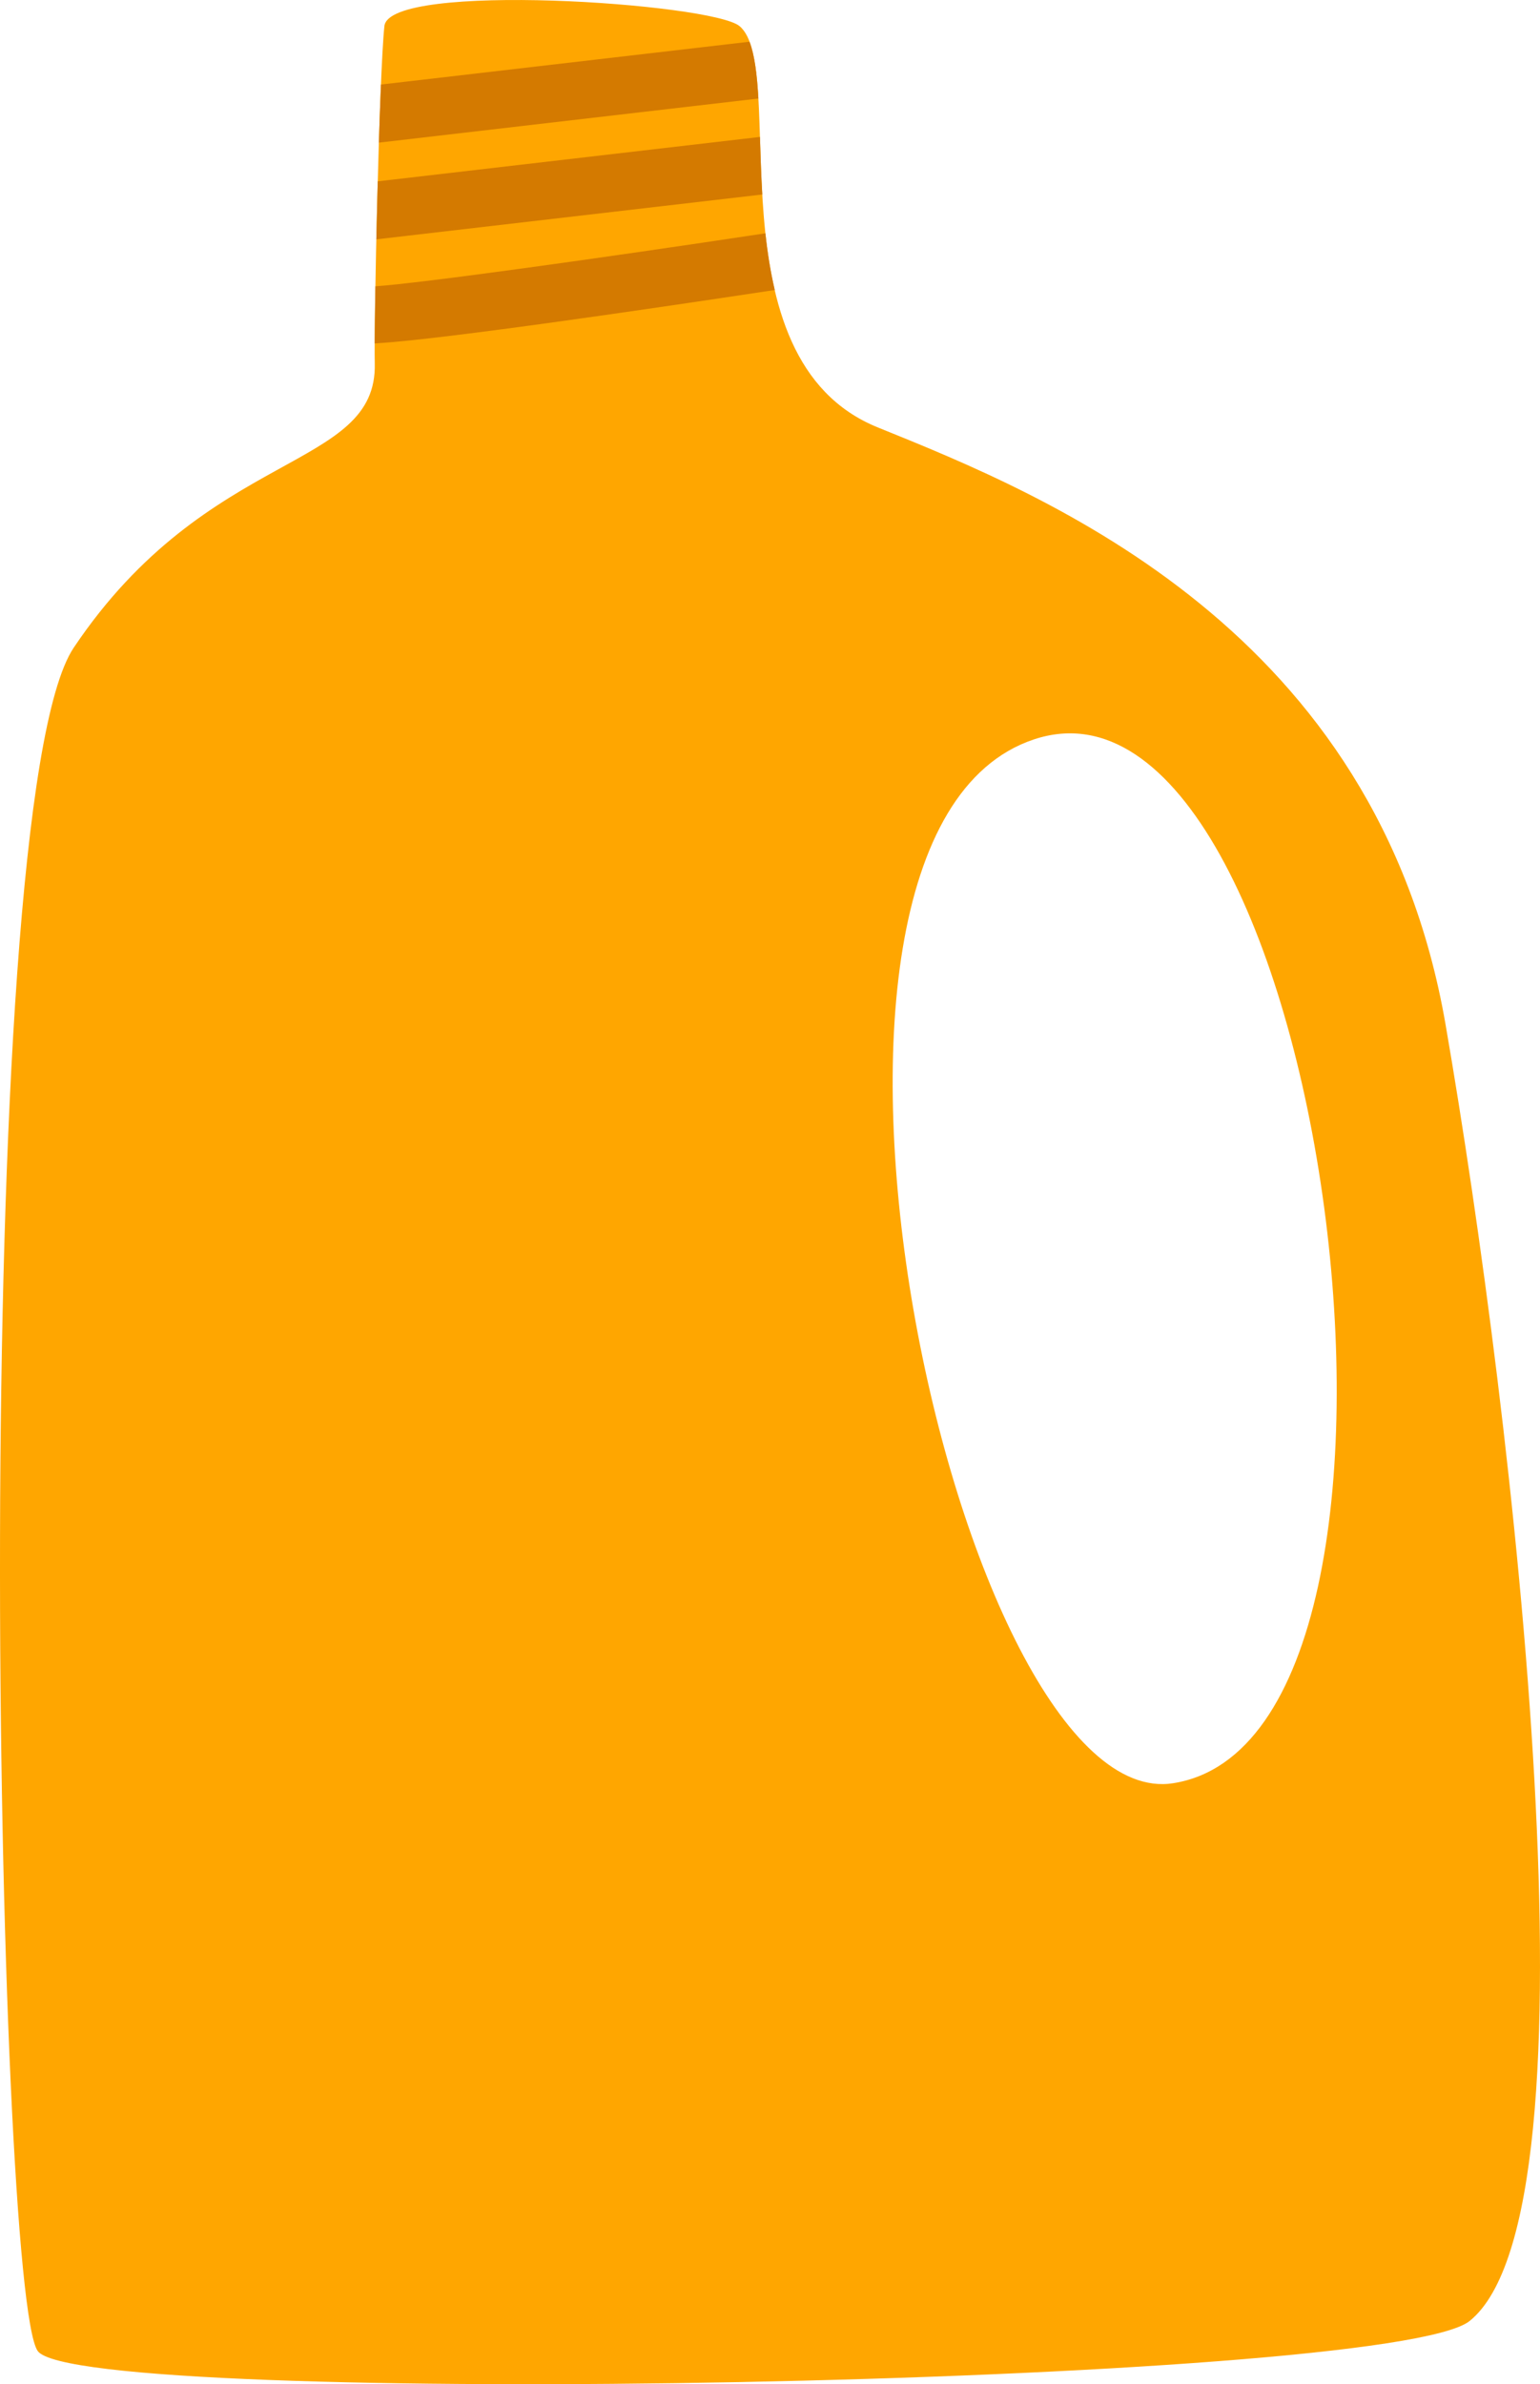 <?xml version="1.0" encoding="utf-8"?>
<!-- Generator: Adobe Illustrator 25.0.0, SVG Export Plug-In . SVG Version: 6.00 Build 0)  -->
<svg version="1.1" xmlns="http://www.w3.org/2000/svg" xmlns:xlink="http://www.w3.org/1999/xlink" x="0px" y="0px"
	 viewBox="0 0 143.698 222.348" enable-background="new 0 0 143.698 222.348" xml:space="preserve">
<g id="plastic_x5F_bottle_x5F_orange">
	<g id="recycle_x5F_plastic_x5F_bottle_x5F_orange">
		<path fill="#FFA600" d="M134.883,95.531c-6.377-36.846-37.146-49.276-52.968-55.668S73.654,6.244,68.997,2.429
			c-2.606-2.135-32.668-4.183-33.127,0c-0.482,4.387-0.991,27.962-0.9,31.447c0.264,10.08-15.525,7.797-28.088,26.522
			c-9.951,14.83-7.274,153.465-3.358,158.862c3.915,5.397,126.068,3.249,133.606-2.805
			C149.866,206.225,141.26,132.377,134.883,95.531z M109.469,166.302c-20.164,3.178-40.095-88.307-12.998-97.344
			C123.569,59.923,137.273,161.92,109.469,166.302z"/>
		<path fill="#D47A00" d="M35.547,7.885c-0.068,1.625-0.134,3.47-0.195,5.417l35.414-4.113c-0.126-2.193-0.347-4.027-0.831-5.298
			L35.547,7.885z"/>
		<path fill="#D47A00" d="M70.911,12.77l-35.664,4.142c-0.049,1.815-0.094,3.649-0.133,5.41l36.015-4.183
			C71.021,16.284,70.965,14.471,70.911,12.77z"/>
		<path fill="#D47A00" d="M71.419,21.757c-15.498,2.34-32.058,4.646-36.391,4.943c-0.037,2.137-0.06,3.986-0.066,5.328
			c5.885-0.325,24.492-3.039,37.333-4.982C71.891,25.324,71.611,23.543,71.419,21.757z"/>
	</g>
</g>
<g id="Layer_1">
</g>
</svg>
